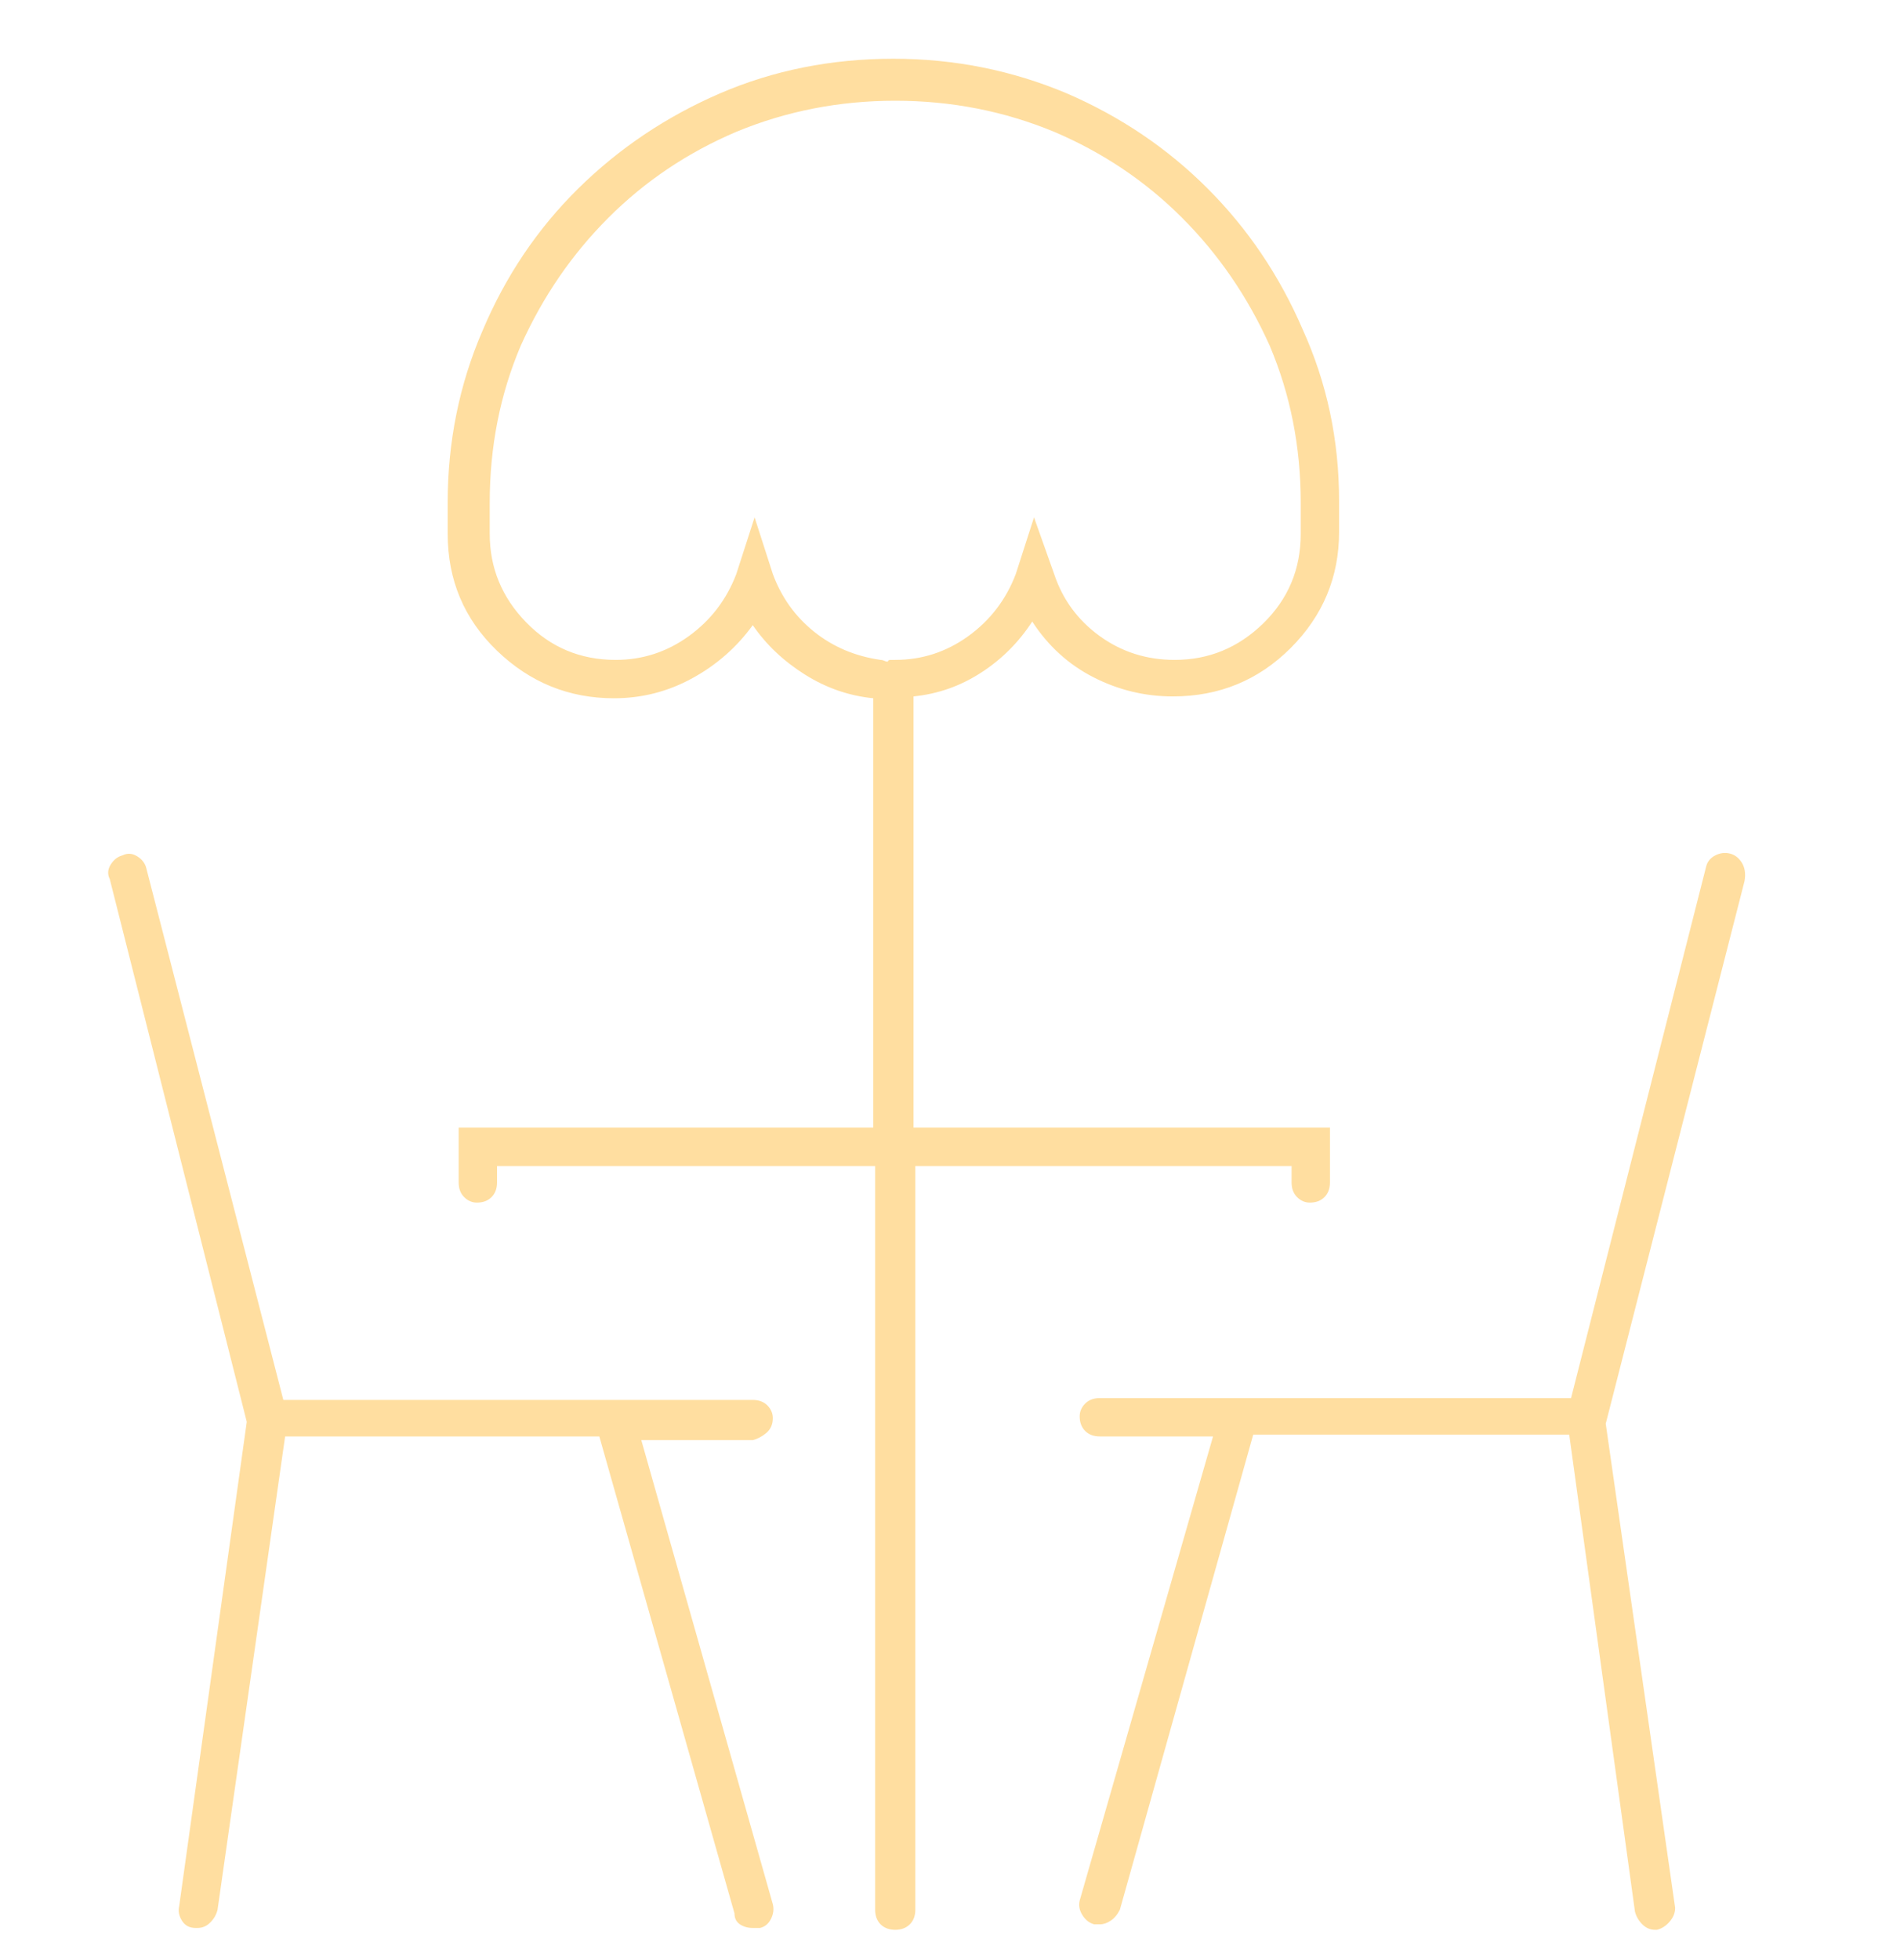 <svg width="32" height="33" viewBox="0 0 32 33" fill="none" xmlns="http://www.w3.org/2000/svg">
<g clip-path="url(#clip0_592_5560)">
<path d="M21.753 19.631V19.908C21.753 20.011 21.784 20.093 21.845 20.154C21.907 20.216 21.979 20.247 22.061 20.247C22.163 20.247 22.245 20.216 22.307 20.154C22.368 20.093 22.399 20.011 22.399 19.908V18.985H15.385V11.725C15.795 11.684 16.174 11.551 16.523 11.325C16.872 11.1 17.159 10.812 17.385 10.464C17.651 10.874 17.995 11.187 18.415 11.402C18.836 11.617 19.282 11.725 19.753 11.725C20.533 11.725 21.194 11.453 21.738 10.91C22.281 10.366 22.553 9.715 22.553 8.956V8.433C22.553 7.408 22.348 6.444 21.938 5.542C21.548 4.639 21.015 3.85 20.338 3.173C19.661 2.496 18.872 1.963 17.969 1.573C17.046 1.184 16.072 0.989 15.047 0.989C14.001 0.989 13.026 1.184 12.124 1.573C11.222 1.963 10.427 2.496 9.74 3.173C9.053 3.85 8.514 4.649 8.125 5.572C7.735 6.475 7.54 7.439 7.54 8.464V8.987C7.54 9.766 7.817 10.423 8.371 10.956C8.925 11.489 9.581 11.756 10.34 11.756C10.812 11.756 11.252 11.643 11.663 11.417C12.073 11.192 12.411 10.894 12.678 10.525C12.903 10.853 13.196 11.13 13.555 11.356C13.913 11.582 14.298 11.715 14.708 11.756V18.985H7.725V19.908C7.725 20.011 7.756 20.093 7.817 20.154C7.879 20.216 7.95 20.247 8.033 20.247C8.135 20.247 8.217 20.216 8.279 20.154C8.34 20.093 8.371 20.011 8.371 19.908V19.631H14.739V32.152C14.739 32.254 14.77 32.336 14.831 32.398C14.893 32.459 14.975 32.49 15.077 32.49C15.18 32.49 15.262 32.459 15.323 32.398C15.385 32.336 15.416 32.254 15.416 32.152V19.631H21.753ZM13.016 9.664L12.709 8.71L12.401 9.664C12.237 10.095 11.97 10.443 11.601 10.71C11.232 10.976 10.822 11.11 10.37 11.11C9.776 11.11 9.273 10.9 8.863 10.479C8.453 10.059 8.248 9.561 8.248 8.987V8.464C8.248 7.521 8.422 6.639 8.771 5.819C9.14 4.998 9.632 4.28 10.248 3.665C10.863 3.05 11.581 2.568 12.401 2.219C13.242 1.871 14.134 1.696 15.077 1.696C16.021 1.696 16.913 1.871 17.754 2.219C18.574 2.568 19.292 3.05 19.907 3.665C20.522 4.28 21.015 4.998 21.384 5.819C21.732 6.639 21.907 7.521 21.907 8.464V8.987C21.907 9.582 21.697 10.084 21.276 10.495C20.856 10.905 20.358 11.11 19.784 11.11C19.312 11.11 18.892 10.976 18.523 10.71C18.154 10.443 17.897 10.095 17.754 9.664L17.415 8.71L17.108 9.664C16.944 10.095 16.677 10.443 16.308 10.71C15.939 10.976 15.528 11.11 15.077 11.11C15.057 11.11 15.031 11.11 15 11.11C14.97 11.11 14.954 11.12 14.954 11.14C14.934 11.14 14.913 11.135 14.893 11.125C14.872 11.115 14.852 11.11 14.831 11.11C14.4 11.048 14.026 10.889 13.708 10.633C13.39 10.377 13.16 10.054 13.016 9.664ZM13.016 23.877C13.016 23.794 12.985 23.723 12.924 23.661C12.862 23.6 12.78 23.569 12.678 23.569H4.772L2.464 14.617C2.444 14.535 2.393 14.468 2.311 14.417C2.229 14.366 2.147 14.36 2.064 14.401C1.982 14.422 1.916 14.473 1.865 14.555C1.813 14.637 1.808 14.719 1.849 14.801L4.156 23.938L3.018 32.09C2.998 32.172 3.013 32.254 3.064 32.336C3.116 32.419 3.192 32.459 3.295 32.459H3.326C3.408 32.459 3.48 32.429 3.541 32.367C3.603 32.306 3.644 32.234 3.664 32.152L4.802 24.184H10.094L12.37 32.213C12.37 32.295 12.401 32.357 12.462 32.398C12.524 32.439 12.596 32.459 12.678 32.459H12.801C12.883 32.439 12.944 32.388 12.985 32.306C13.026 32.224 13.037 32.142 13.016 32.059L10.801 24.246H12.678C12.76 24.225 12.837 24.184 12.909 24.123C12.98 24.061 13.016 23.979 13.016 23.877ZM29.136 14.371C29.054 14.35 28.972 14.36 28.89 14.401C28.808 14.443 28.757 14.504 28.736 14.586L26.46 23.538H18.523C18.42 23.538 18.338 23.569 18.277 23.63C18.215 23.692 18.184 23.764 18.184 23.846C18.184 23.948 18.215 24.03 18.277 24.092C18.338 24.153 18.42 24.184 18.523 24.184H20.43L18.184 31.998C18.164 32.08 18.179 32.162 18.231 32.244C18.282 32.326 18.349 32.377 18.43 32.398H18.523C18.584 32.398 18.646 32.377 18.707 32.336C18.769 32.295 18.82 32.234 18.861 32.152L21.107 24.153H26.429L27.536 32.183C27.557 32.265 27.598 32.336 27.66 32.398C27.721 32.459 27.793 32.49 27.875 32.49H27.906C27.988 32.47 28.059 32.424 28.121 32.352C28.183 32.28 28.213 32.203 28.213 32.121L27.044 23.969L29.382 14.832C29.403 14.709 29.387 14.607 29.336 14.524C29.285 14.443 29.218 14.391 29.136 14.371Z" fill="#FFDEA0"/>
</g>
<defs>
<clipPath id="clip0_592_5560">
<rect width="31.502" height="32.289" fill="white" transform="matrix(1 0 0 -1 0.249 32.884)"/>
</clipPath>
</defs>
</svg>
